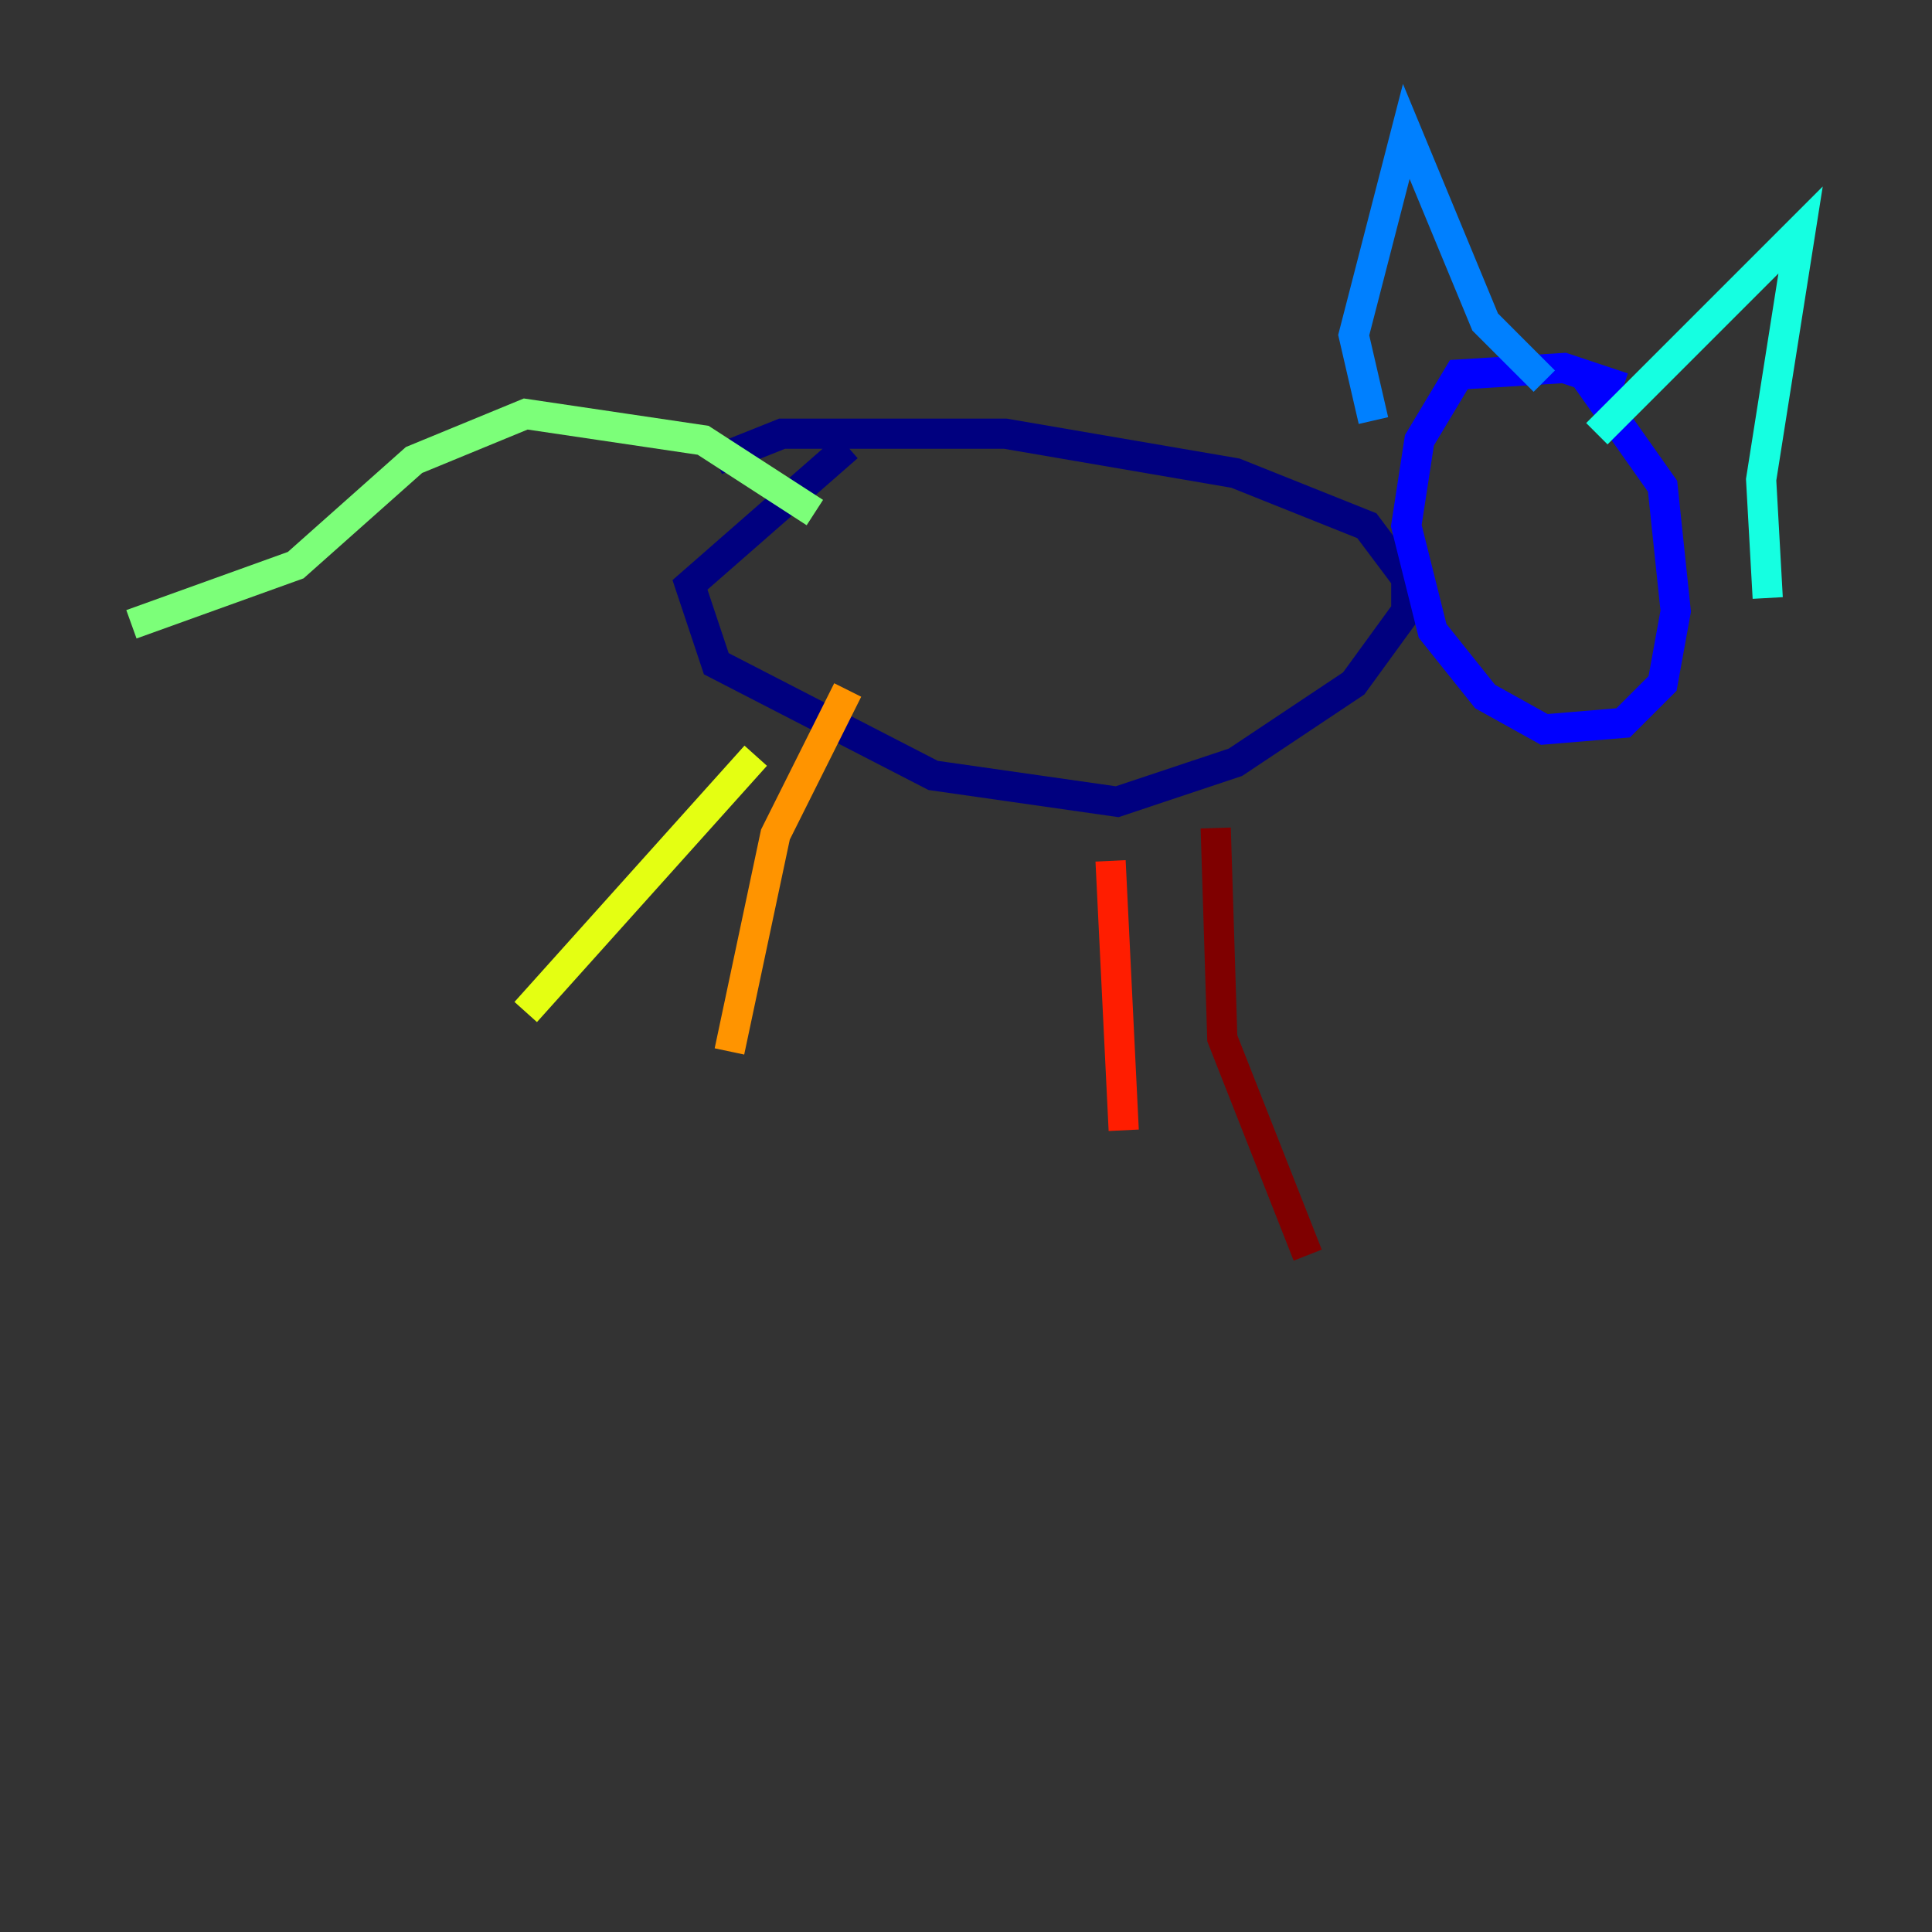 <?xml version="1.0" encoding="utf-8" ?>
<svg baseProfile="tiny" height="128" version="1.2" viewBox="0,0,128,128" width="128" xmlns="http://www.w3.org/2000/svg" xmlns:ev="http://www.w3.org/2001/xml-events" xmlns:xlink="http://www.w3.org/1999/xlink"><rect x="0" y="0" width="128" height="128" fill="#333333" stroke="none"/><defs /><polyline fill="none" points="47.456,30.476 51.809,28.735 66.612,28.735 81.85,31.347 90.558,34.83 93.17,38.313 93.17,40.49 89.687,45.279 81.85,50.503 74.014,53.116 61.823,51.374 47.456,43.973 45.714,38.748 56.163,29.605" stroke="#00007f" stroke-width="2" /><polyline fill="none" points="107.537,25.687 103.619,24.381 96.653,24.816 94.041,29.17 93.17,34.83 94.912,41.796 98.395,46.15 102.313,48.327 107.537,47.891 110.15,45.279 111.02,40.49 110.15,32.218 104.925,24.816" stroke="#0000ff" stroke-width="2" /><polyline fill="none" points="90.993,27.864 89.687,22.204 93.17,8.707 98.395,21.333 102.313,25.252" stroke="#0080ff" stroke-width="2" /><polyline fill="none" points="105.796,28.735 119.293,15.238 116.68,31.782 117.116,39.619" stroke="#15ffe1" stroke-width="2" /><polyline fill="none" points="53.986,33.959 46.585,29.17 34.83,27.429 27.429,30.476 19.592,37.442 8.707,41.361" stroke="#7cff79" stroke-width="2" /><polyline fill="none" points="50.068,50.068 34.83,67.048" stroke="#e4ff12" stroke-width="2" /><polyline fill="none" points="56.163,45.714 51.374,55.292 48.327,69.66" stroke="#ff9400" stroke-width="2" /><polyline fill="none" points="73.578,57.034 74.449,74.884" stroke="#ff1d00" stroke-width="2" /><polyline fill="none" points="80.544,54.857 80.98,68.789 86.639,83.156" stroke="#7f0000" stroke-width="2" /></svg>
